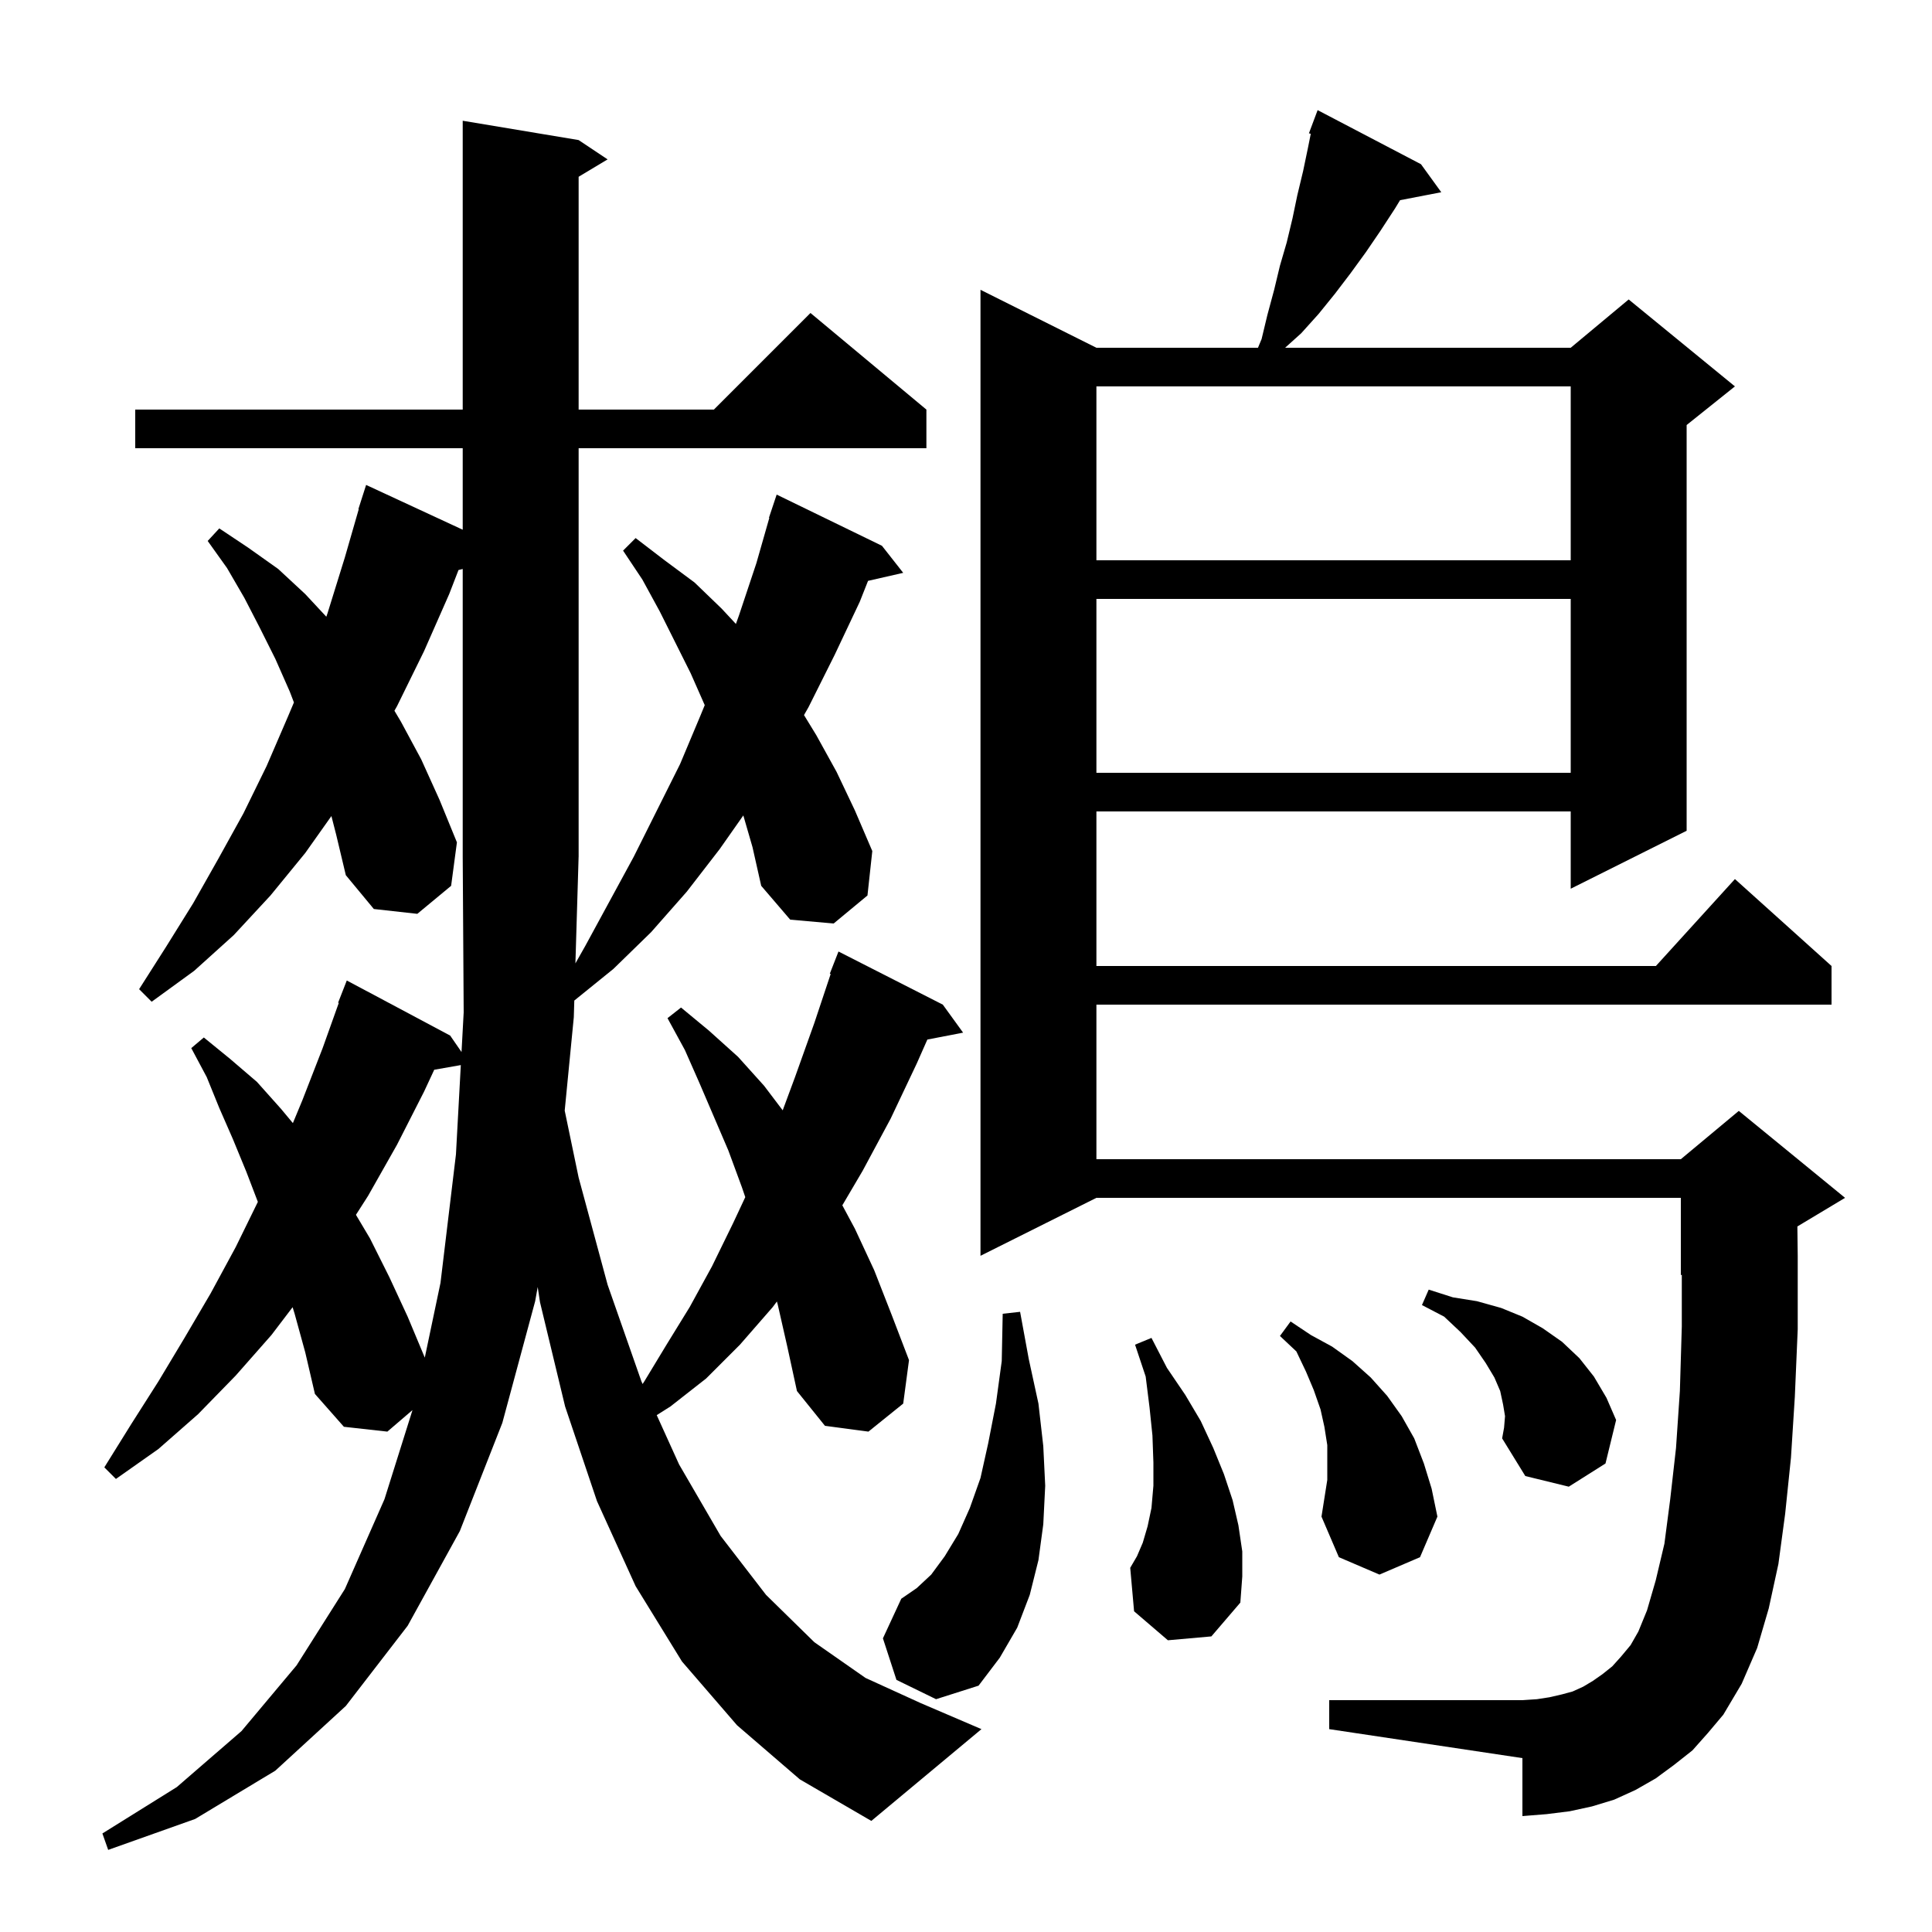 <svg xmlns="http://www.w3.org/2000/svg" xmlns:xlink="http://www.w3.org/1999/xlink" version="1.1" baseProfile="full" viewBox="0 0 200 200" width="200" height="200">
<g fill="black">
<path d="M 59.567 99.728 L 60.6 97.9 L 65.6 88.7 L 70.4 79.1 L 72.5 74.1 L 72.954 72.997 L 71.5 69.7 L 68.3 63.3 L 66.5 60.0 L 64.5 57.0 L 65.8 55.7 L 68.8 58.0 L 71.9 60.3 L 74.7 63.0 L 76.181 64.59 L 76.5 63.7 L 78.3 58.3 L 79.64 53.61 L 79.6 53.6 L 80.4 51.2 L 91.3 56.5 L 93.5 59.3 L 89.86 60.13 L 89.0 62.3 L 86.4 67.8 L 83.7 73.2 L 83.231 74.024 L 84.5 76.1 L 86.6 79.9 L 88.5 83.9 L 90.3 88.1 L 89.8 92.7 L 86.3 95.6 L 81.8 95.2 L 78.8 91.7 L 77.9 87.7 L 76.948 84.413 L 74.5 87.9 L 71.1 92.3 L 67.4 96.5 L 63.5 100.3 L 59.452 103.577 L 59.4 105.3 L 58.458 114.969 L 59.9 121.9 L 62.9 133.0 L 66.4 143.0 L 66.523 143.272 L 66.7 143.0 L 69.0 139.2 L 71.4 135.3 L 73.7 131.1 L 75.9 126.6 L 77.151 123.927 L 76.8 122.9 L 75.4 119.1 L 72.4 112.1 L 70.9 108.7 L 69.1 105.4 L 70.5 104.3 L 73.4 106.7 L 76.4 109.4 L 79.1 112.4 L 81.025 114.941 L 82.3 111.5 L 84.3 105.9 L 85.992 100.825 L 85.9 100.8 L 86.8 98.5 L 97.6 104.0 L 99.7 106.9 L 96 107.614 L 94.9 110.1 L 92.2 115.8 L 89.3 121.2 L 87.198 124.773 L 88.5 127.2 L 90.5 131.5 L 92.3 136.1 L 94.1 140.8 L 93.5 145.3 L 89.9 148.2 L 85.4 147.6 L 82.5 144.0 L 81.5 139.4 L 80.5 135.0 L 80.423 134.731 L 80.0 135.3 L 76.6 139.2 L 73.1 142.7 L 69.4 145.6 L 67.984 146.494 L 70.3 151.6 L 74.6 159.0 L 79.3 165.1 L 84.3 170.0 L 89.6 173.7 L 95.3 176.3 L 101.6 179.0 L 90.2 188.5 L 82.8 184.2 L 76.3 178.6 L 70.6 172.0 L 65.8 164.2 L 61.8 155.4 L 58.5 145.6 L 55.9 134.8 L 55.663 133.23 L 55.4 134.7 L 52.0 147.3 L 47.6 158.5 L 42.2 168.3 L 35.8 176.6 L 28.5 183.3 L 20.2 188.3 L 11.2 191.5 L 10.6 189.8 L 18.3 185.0 L 25.0 179.2 L 30.7 172.4 L 35.7 164.5 L 39.8 155.2 L 42.701 145.971 L 40.1 148.2 L 35.6 147.7 L 32.6 144.3 L 31.6 140.0 L 30.5 136.0 L 30.291 135.321 L 28.1 138.2 L 24.4 142.4 L 20.5 146.4 L 16.4 150.0 L 12.0 153.1 L 10.8 151.9 L 13.6 147.4 L 16.4 143.0 L 19.1 138.5 L 21.8 133.9 L 24.4 129.1 L 26.693 124.419 L 25.5 121.3 L 24.1 117.9 L 22.7 114.7 L 21.4 111.5 L 19.8 108.5 L 21.1 107.4 L 23.8 109.6 L 26.6 112.0 L 29.1 114.8 L 30.319 116.263 L 31.3 113.9 L 33.4 108.5 L 35.071 103.821 L 35.0 103.8 L 35.9 101.5 L 46.6 107.2 L 47.777 108.906 L 48.0 104.8 L 47.9 88.7 L 47.9 58.9 L 47.464 59.009 L 46.5 61.5 L 43.9 67.4 L 41.1 73.1 L 40.831 73.575 L 41.5 74.7 L 43.6 78.6 L 45.5 82.8 L 47.3 87.2 L 46.7 91.7 L 43.2 94.6 L 38.7 94.1 L 35.8 90.6 L 34.8 86.4 L 34.307 84.478 L 31.6 88.3 L 28.0 92.7 L 24.2 96.8 L 20.1 100.5 L 15.7 103.7 L 14.4 102.4 L 17.2 98.0 L 20.0 93.5 L 22.6 88.9 L 25.2 84.2 L 27.6 79.3 L 29.8 74.2 L 30.427 72.717 L 30.0 71.6 L 28.5 68.2 L 26.9 65.0 L 25.3 61.9 L 23.5 58.8 L 21.5 56.0 L 22.7 54.7 L 25.7 56.7 L 28.8 58.9 L 31.6 61.5 L 33.781 63.843 L 33.9 63.5 L 35.7 57.7 L 37.138 52.708 L 37.1 52.7 L 37.9 50.2 L 47.9 54.836 L 47.9 46.4 L 14.0 46.4 L 14.0 42.4 L 47.9 42.4 L 47.9 12.5 L 59.9 14.5 L 62.9 16.5 L 59.9 18.3 L 59.9 42.4 L 73.9 42.4 L 83.9 32.4 L 95.9 42.4 L 95.9 46.4 L 59.9 46.4 L 59.9 88.7 L 59.897 88.705 Z M 175.2 181.2 L 173.3 182.7 L 171.4 184.1 L 169.3 185.3 L 167.1 186.3 L 164.8 187.0 L 162.5 187.5 L 160.1 187.8 L 157.6 188.0 L 157.6 182.0 L 137.6 179.0 L 137.6 176.0 L 157.6 176.0 L 159.1 175.9 L 160.4 175.7 L 161.7 175.4 L 162.8 175.1 L 163.9 174.6 L 164.9 174.0 L 165.9 173.3 L 166.9 172.5 L 167.8 171.5 L 168.8 170.3 L 169.6 168.9 L 170.5 166.7 L 171.4 163.6 L 172.3 159.8 L 172.9 155.2 L 173.5 149.9 L 173.9 144.0 L 174.1 137.3 L 174.1 131.958 L 174.0 132.0 L 174.0 124.0 L 113.5 124.0 L 101.5 130.0 L 101.5 30.0 L 113.5 36.0 L 130.225 36.0 L 130.6 35.1 L 131.2 32.6 L 131.9 30.0 L 132.5 27.5 L 133.2 25.1 L 133.8 22.6 L 134.3 20.2 L 134.9 17.7 L 135.4 15.3 L 135.69 13.852 L 135.5 13.8 L 136.4 11.4 L 147.1 17.0 L 149.2 19.9 L 144.934 20.723 L 144.4 21.6 L 142.9 23.9 L 141.4 26.1 L 139.8 28.3 L 138.2 30.4 L 136.5 32.5 L 134.7 34.5 L 133.033 36.0 L 162.6 36.0 L 168.6 31.0 L 179.6 40.0 L 174.6 44.0 L 174.6 86.0 L 162.6 92.0 L 162.6 84.0 L 113.5 84.0 L 113.5 100.0 L 171.418 100.0 L 179.6 91.0 L 189.6 100.0 L 189.6 104.0 L 113.5 104.0 L 113.5 120.0 L 174.0 120.0 L 180.0 115.0 L 191.0 124.0 L 186.063 126.962 L 186.1 130.0 L 186.1 137.6 L 185.8 144.6 L 185.4 150.9 L 184.8 156.7 L 184.1 161.9 L 183.1 166.5 L 181.9 170.6 L 180.3 174.3 L 178.4 177.5 L 176.8 179.4 Z M 92.8 173.9 L 91.4 169.6 L 93.3 165.5 L 94.9 164.4 L 96.4 163.0 L 97.8 161.1 L 99.2 158.8 L 100.4 156.1 L 101.5 153.0 L 102.3 149.4 L 103.1 145.3 L 103.7 140.9 L 103.8 136.0 L 105.6 135.8 L 106.5 140.7 L 107.5 145.3 L 108.0 149.7 L 108.2 153.8 L 108.0 157.8 L 107.5 161.5 L 106.6 165.1 L 105.3 168.5 L 103.5 171.6 L 101.3 174.5 L 96.9 175.9 Z M 120.9 169.8 L 117.4 166.8 L 117.0 162.3 L 117.7 161.1 L 118.3 159.7 L 118.8 158.0 L 119.2 156.1 L 119.4 153.8 L 119.4 151.4 L 119.3 148.6 L 119.0 145.7 L 118.6 142.5 L 117.5 139.2 L 119.2 138.5 L 120.8 141.6 L 122.7 144.4 L 124.3 147.1 L 125.6 149.9 L 126.7 152.6 L 127.6 155.3 L 128.2 157.9 L 128.6 160.6 L 128.6 163.2 L 128.4 165.9 L 125.4 169.4 Z M 137.4 149.6 L 137.1 147.7 L 136.7 145.9 L 136.0 143.9 L 135.2 142.0 L 134.2 139.9 L 132.5 138.3 L 133.6 136.8 L 135.7 138.2 L 137.9 139.4 L 140.0 140.9 L 141.9 142.6 L 143.6 144.5 L 145.1 146.6 L 146.4 148.9 L 147.4 151.5 L 148.2 154.1 L 148.8 157.0 L 147.0 161.2 L 142.8 163.0 L 138.6 161.2 L 136.8 157.0 L 137.4 153.2 Z M 155.8 146.6 L 155.6 145.4 L 155.3 144.0 L 154.7 142.6 L 153.8 141.1 L 152.7 139.5 L 151.2 137.9 L 149.5 136.3 L 147.2 135.1 L 147.9 133.5 L 150.4 134.3 L 152.9 134.7 L 155.4 135.4 L 157.6 136.3 L 159.7 137.5 L 161.7 138.9 L 163.5 140.6 L 165.0 142.5 L 166.3 144.7 L 167.3 147.0 L 166.2 151.5 L 162.4 153.9 L 157.9 152.8 L 155.5 148.9 L 155.7 147.8 Z M 44.952 110.74 L 43.9 113.0 L 41.1 118.5 L 38.1 123.8 L 36.847 125.757 L 38.3 128.2 L 40.3 132.2 L 42.2 136.3 L 43.974 140.539 L 45.6 132.8 L 47.2 119.5 L 47.703 110.257 Z M 113.5 62.0 L 113.5 80.0 L 162.6 80.0 L 162.6 62.0 Z M 113.5 40.0 L 113.5 58.0 L 162.6 58.0 L 162.6 40.0 Z " />
</g>
</svg>
